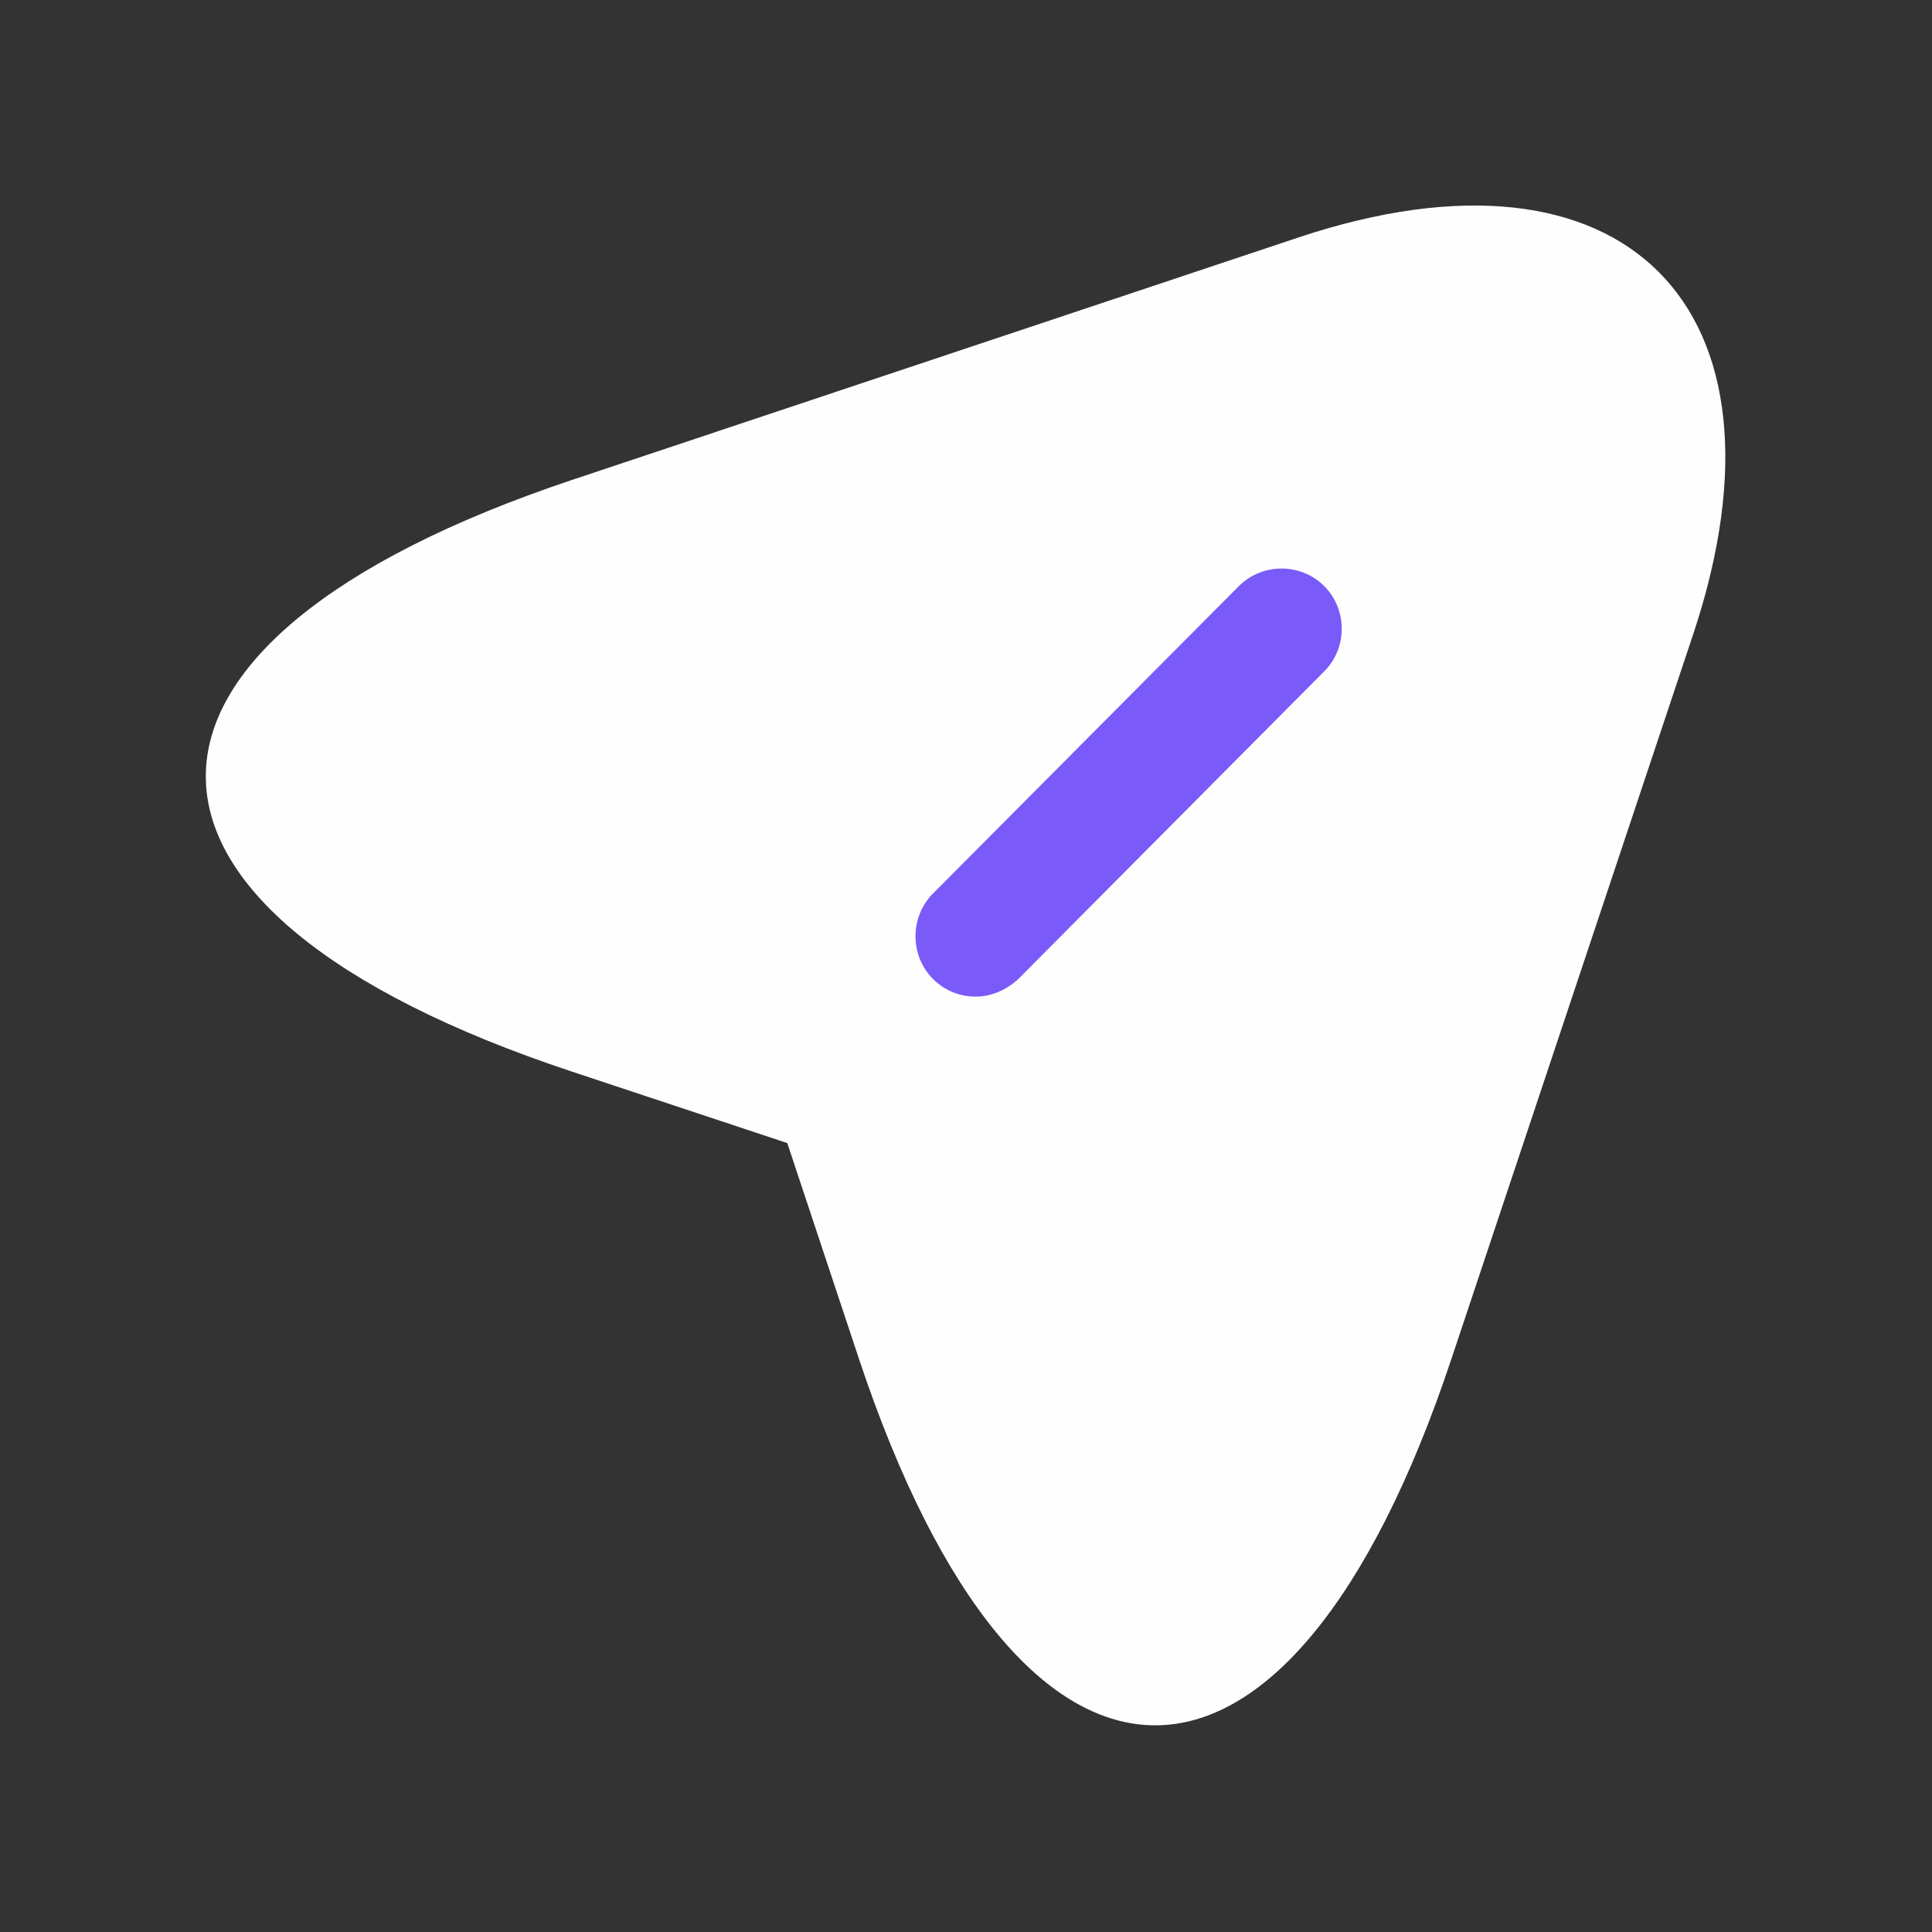 <svg width="20" height="20" viewBox="0 0 20 20" fill="none" xmlns="http://www.w3.org/2000/svg">
<rect x="0" y="0" width="20" height="20" fill="#333333" stroke="none"/>
<path d="M5.925 4.967L13.442 2.458C16.817 1.333 18.65 3.175 17.533 6.55L15.025 14.067C13.342 19.125 10.575 19.125 8.892 14.067L8.15 11.833L5.917 11.092C0.867 9.417 0.867 6.658 5.925 4.967Z" fill="#FEFEFE"/>
<path d="M10.1 9.692L13.275 6.509L10.1 9.692Z" fill="#FEFEFE"/>
<path d="M10.1 10.317C9.942 10.317 9.783 10.259 9.658 10.134C9.417 9.892 9.417 9.492 9.658 9.25L12.825 6.067C13.067 5.825 13.467 5.825 13.708 6.067C13.95 6.309 13.95 6.709 13.708 6.95L10.542 10.134C10.417 10.25 10.258 10.317 10.1 10.317Z" fill="#7A5AF8"/>
</svg>
